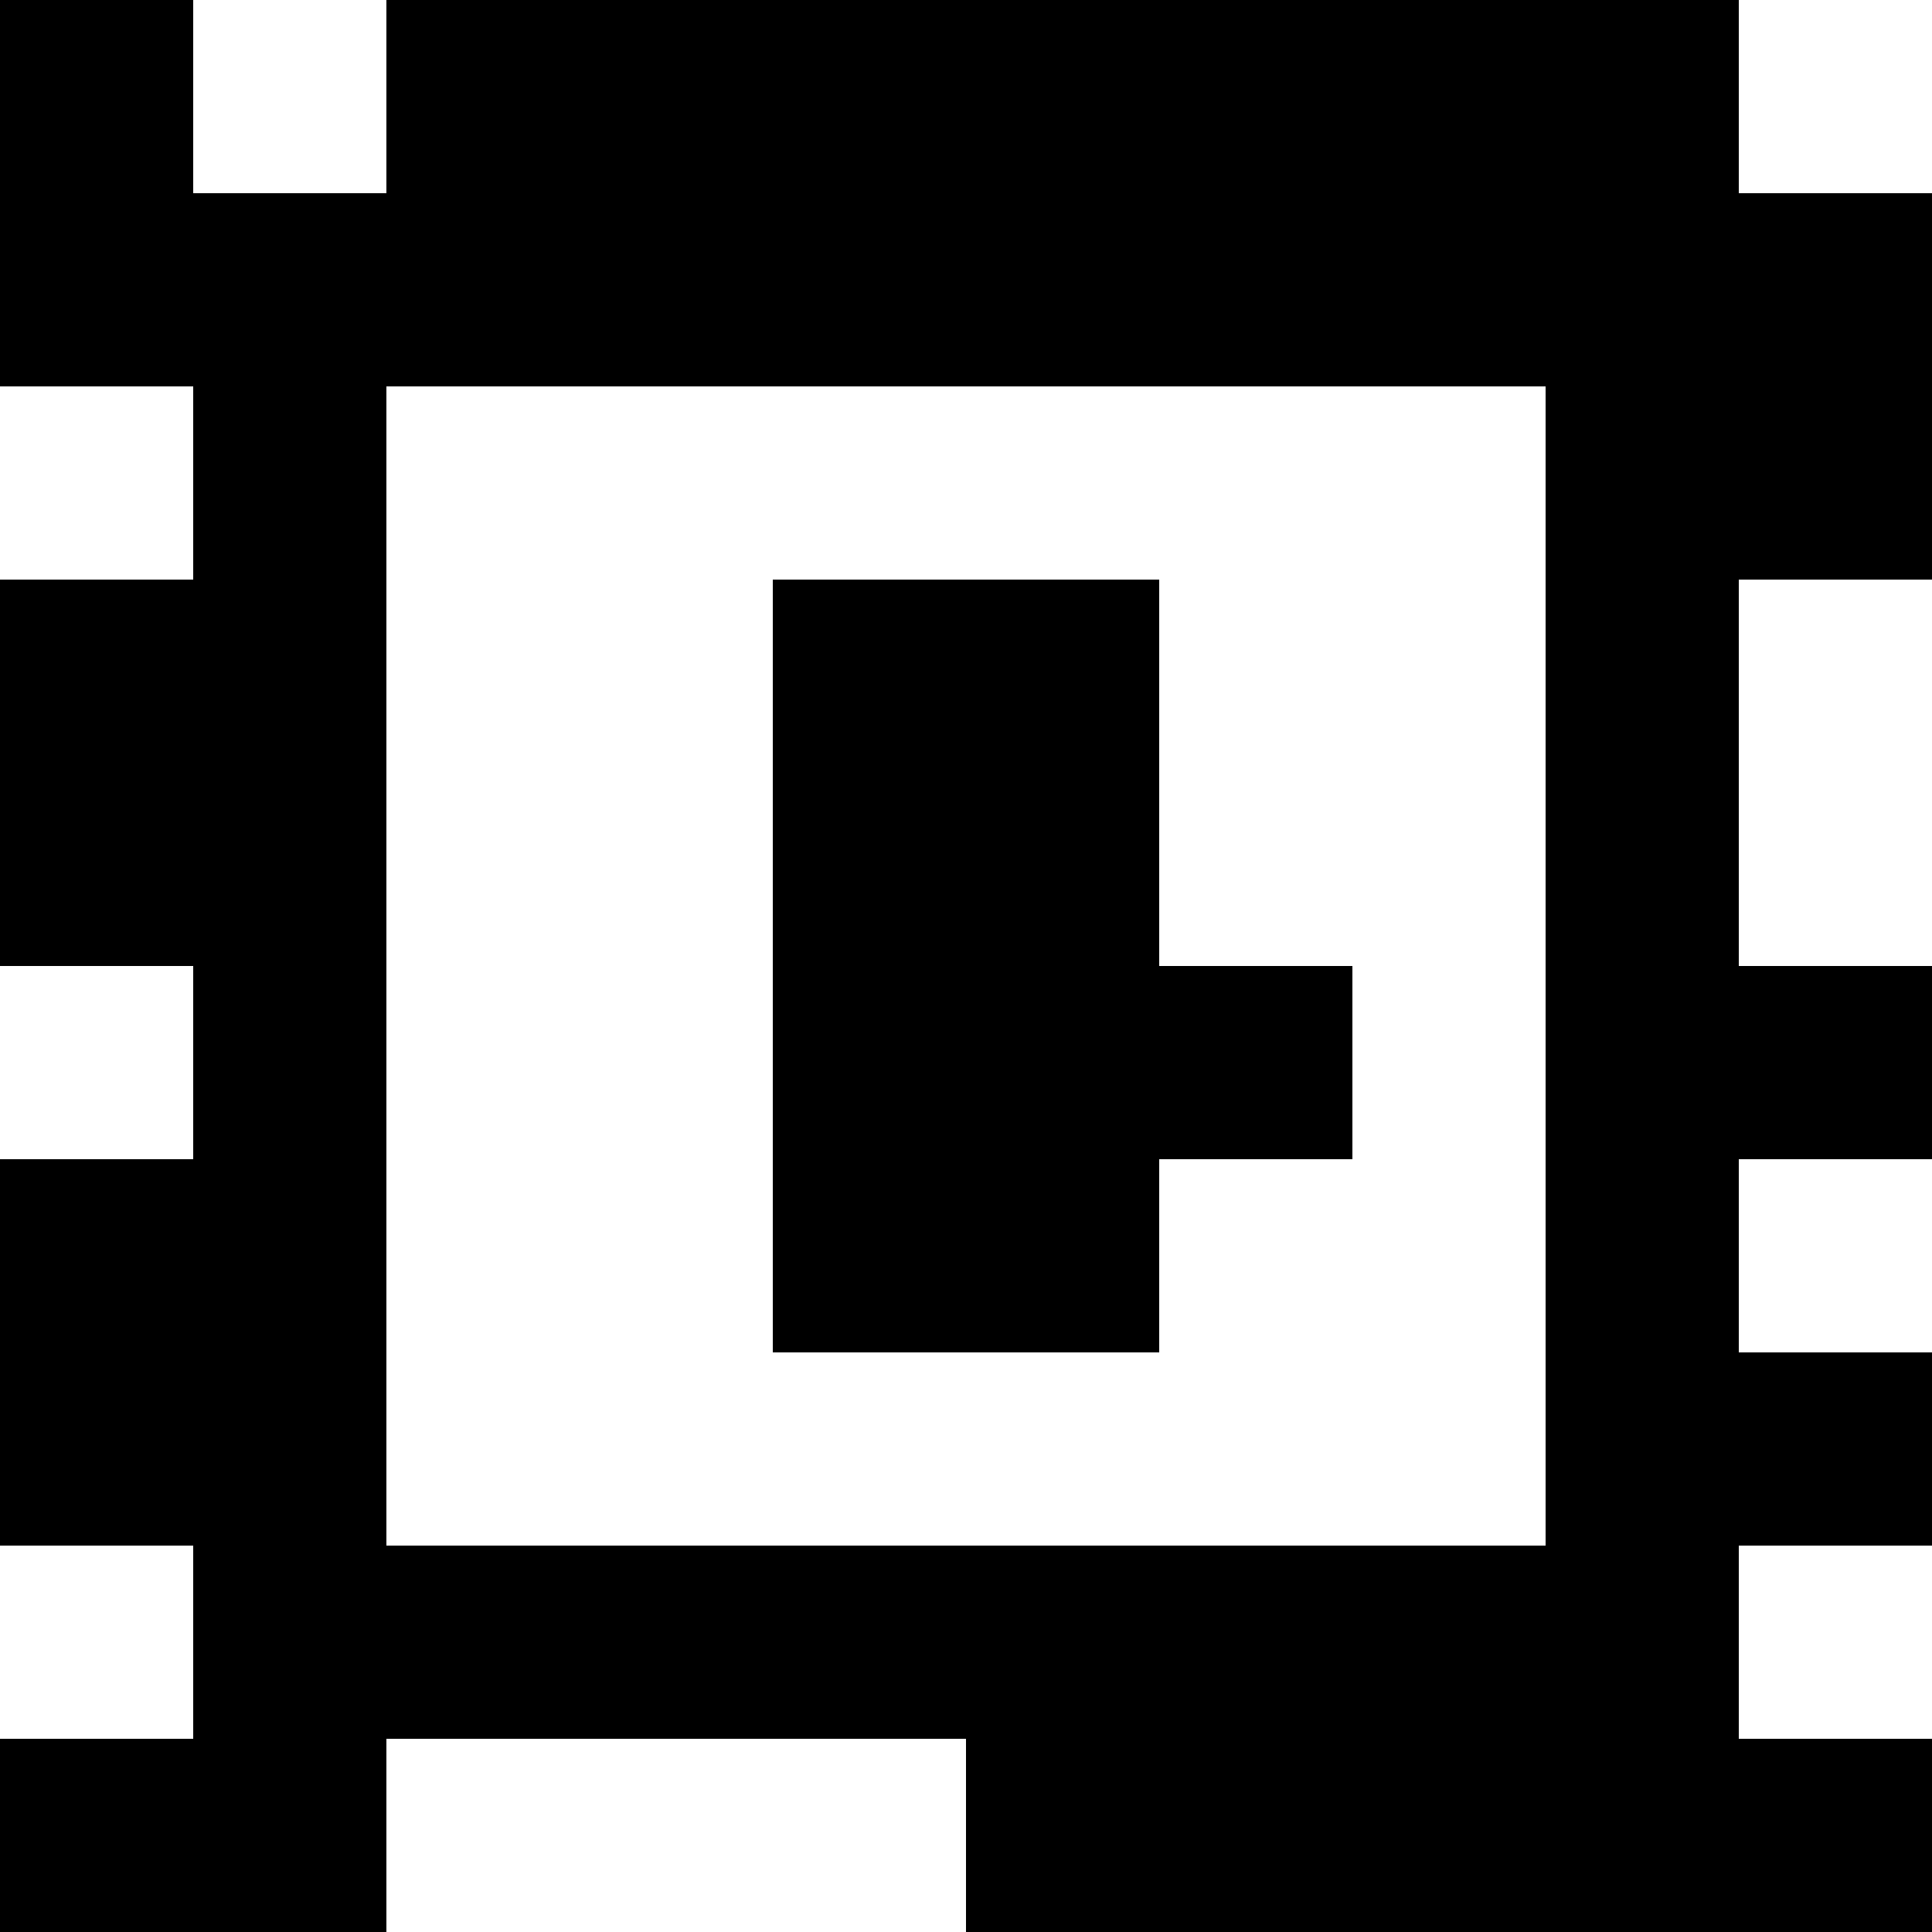 <?xml version="1.0" standalone="yes"?>
<svg xmlns="http://www.w3.org/2000/svg" width="100" height="100">
<rect width="100%" height="100%" fill="#808080" stroke="none"/>
<path style="fill:#000000; stroke:none;" d="M0 0L0 20L10 20L10 30L0 30L0 50L10 50L10 60L0 60L0 80L10 80L10 90L0 90L0 100L20 100L20 90L50 90L50 100L100 100L100 90L90 90L90 80L100 80L100 70L90 70L90 60L100 60L100 50L90 50L90 30L100 30L100 10L90 10L90 0L20 0L20 10L10 10L10 0L0 0z"/>
<path style="fill:#ffffff; stroke:none;" d="M10 0L10 10L20 10L20 0L10 0M90 0L90 10L100 10L100 0L90 0M0 20L0 30L10 30L10 20L0 20M20 20L20 80L80 80L80 20L20 20z"/>
<path style="fill:#000000; stroke:none;" d="M40 30L40 70L60 70L60 60L70 60L70 50L60 50L60 30L40 30z"/>
<path style="fill:#ffffff; stroke:none;" d="M90 30L90 50L100 50L100 30L90 30M0 50L0 60L10 60L10 50L0 50M90 60L90 70L100 70L100 60L90 60M0 80L0 90L10 90L10 80L0 80M90 80L90 90L100 90L100 80L90 80M20 90L20 100L50 100L50 90L20 90z"/>
</svg>

